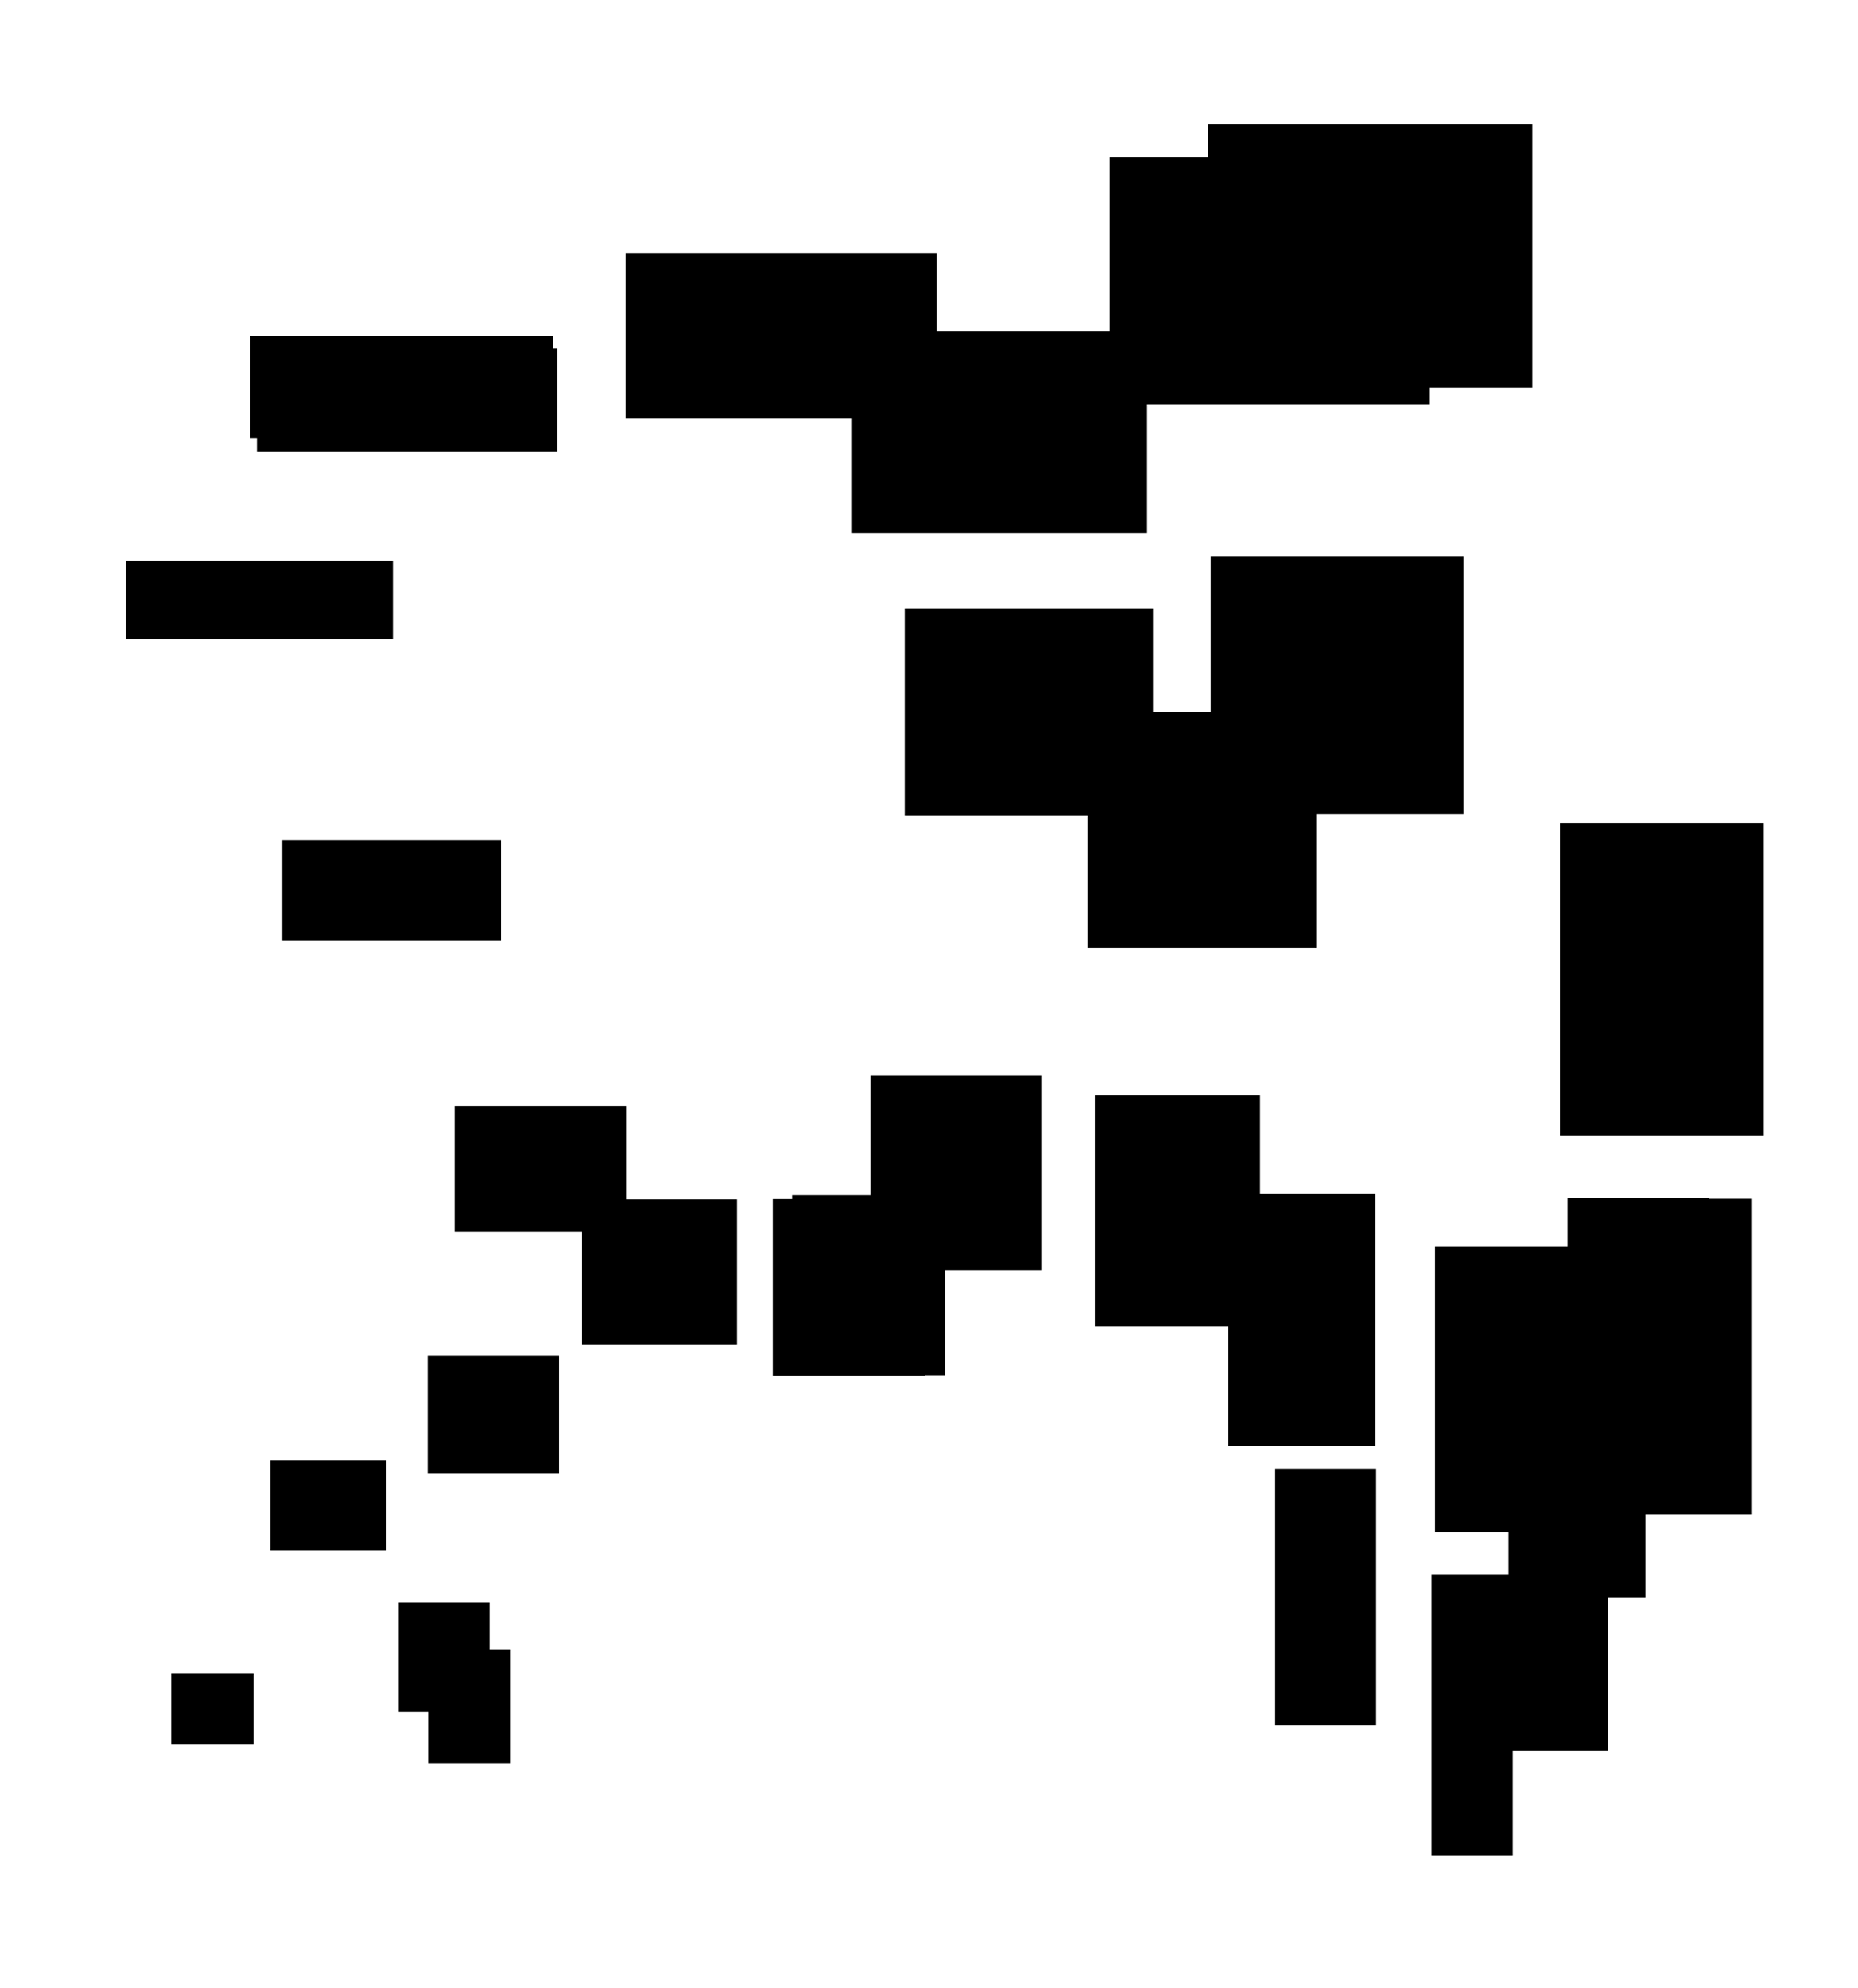 <?xml version="1.0" encoding="UTF-8"?>
<!DOCTYPE svg PUBLIC "-//W3C//DTD SVG 1.1//EN"
    "http://www.w3.org/Graphics/SVG/1.1/DTD/svg11.dtd"><svg stroke="rgb(0,0,0)" xmlns="http://www.w3.org/2000/svg" font-size="1" width="800" stroke-opacity="1" xmlns:xlink="http://www.w3.org/1999/xlink" viewBox="0.0 0.0 800.0 855.817" height="855.817" version="1.1"><defs></defs><g fill="rgb(0,0,0)" stroke="rgb(0,0,0)" stroke-linecap="butt" stroke-width="3.31" stroke-miterlimit="10.0" fill-opacity="1.0" stroke-opacity="1.0" stroke-linejoin="miter"><path d="M 218.257,757.281 l -0,-45.551 h -32.276 l -0,45.551 Z"/></g><g fill="rgb(0,0,0)" stroke="rgb(0,0,0)" stroke-linecap="butt" stroke-width="3.31" stroke-miterlimit="10.0" fill-opacity="1.0" stroke-opacity="1.0" stroke-linejoin="miter"><path d="M 706.813,685.864 l -0,-125.43 h -50.836 l -0,125.43 Z"/></g><g fill="rgb(0,0,0)" stroke="rgb(0,0,0)" stroke-linecap="butt" stroke-width="3.31" stroke-miterlimit="10.0" fill-opacity="1.0" stroke-opacity="1.0" stroke-linejoin="miter"><path d="M 613.974,172.379 l -0,-102.981 h -134.546 l -0,102.981 Z"/></g><g fill="rgb(0,0,0)" stroke="rgb(0,0,0)" stroke-linecap="butt" stroke-width="3.31" stroke-miterlimit="10.0" fill-opacity="1.0" stroke-opacity="1.0" stroke-linejoin="miter"><path d="M 239.003,632.39 l -0,-47.262 h -53.234 l -0,47.262 Z"/></g><g fill="rgb(0,0,0)" stroke="rgb(0,0,0)" stroke-linecap="butt" stroke-width="3.31" stroke-miterlimit="10.0" fill-opacity="1.0" stroke-opacity="1.0" stroke-linejoin="miter"><path d="M 494.803,349.386 l -0,-85.698 h -103.605 l -0,85.698 Z"/></g><g fill="rgb(0,0,0)" stroke="rgb(0,0,0)" stroke-linecap="butt" stroke-width="3.31" stroke-miterlimit="10.0" fill-opacity="1.0" stroke-opacity="1.0" stroke-linejoin="miter"><path d="M 690.833,751.973 l -0,-123.697 h -39.673 l -0,123.697 Z"/></g><g fill="rgb(0,0,0)" stroke="rgb(0,0,0)" stroke-linecap="butt" stroke-width="3.31" stroke-miterlimit="10.0" fill-opacity="1.0" stroke-opacity="1.0" stroke-linejoin="miter"><path d="M 238.256,192.736 l -0,-41.074 h -125.994 l -0,41.074 Z"/></g><g fill="rgb(0,0,0)" stroke="rgb(0,0,0)" stroke-linecap="butt" stroke-width="3.31" stroke-miterlimit="10.0" fill-opacity="1.0" stroke-opacity="1.0" stroke-linejoin="miter"><path d="M 236.398,186.993 l -0,-40.688 h -126.919 l -0,40.688 Z"/></g><g fill="rgb(0,0,0)" stroke="rgb(0,0,0)" stroke-linecap="butt" stroke-width="3.31" stroke-miterlimit="10.0" fill-opacity="1.0" stroke-opacity="1.0" stroke-linejoin="miter"><path d="M 590.498,620.714 l -0,-105.28 h -60.015 l -0,105.28 Z"/></g><g fill="rgb(0,0,0)" stroke="rgb(0,0,0)" stroke-linecap="butt" stroke-width="3.31" stroke-miterlimit="10.0" fill-opacity="1.0" stroke-opacity="1.0" stroke-linejoin="miter"><path d="M 649.682,797.063 l -0,-117.508 h -31.642 l -0,117.508 Z"/></g><g fill="rgb(0,0,0)" stroke="rgb(0,0,0)" stroke-linecap="butt" stroke-width="3.31" stroke-miterlimit="10.0" fill-opacity="1.0" stroke-opacity="1.0" stroke-linejoin="miter"><path d="M 590.854,740.797 l -0,-106.995 h -40.144 l -0,106.995 Z"/></g><g fill="rgb(0,0,0)" stroke="rgb(0,0,0)" stroke-linecap="butt" stroke-width="3.31" stroke-miterlimit="10.0" fill-opacity="1.0" stroke-opacity="1.0" stroke-linejoin="miter"><path d="M 658.114,165.284 l -0,-110.189 h -136.329 l -0,110.189 Z"/></g><g fill="rgb(0,0,0)" stroke="rgb(0,0,0)" stroke-linecap="butt" stroke-width="3.31" stroke-miterlimit="10.0" fill-opacity="1.0" stroke-opacity="1.0" stroke-linejoin="miter"><path d="M 401.618,178.493 l -0,-67.917 h -130.605 l -0,67.917 Z"/></g><g fill="rgb(0,0,0)" stroke="rgb(0,0,0)" stroke-linecap="butt" stroke-width="3.31" stroke-miterlimit="10.0" fill-opacity="1.0" stroke-opacity="1.0" stroke-linejoin="miter"><path d="M 757.778,487.06 l -0,-131.124 h -84.444 l -0,131.124 Z"/></g><g fill="rgb(0,0,0)" stroke="rgb(0,0,0)" stroke-linecap="butt" stroke-width="3.31" stroke-miterlimit="10.0" fill-opacity="1.0" stroke-opacity="1.0" stroke-linejoin="miter"><path d="M 540.881,569.36 l -0,-96.359 h -67.831 l -0,96.359 Z"/></g><g fill="rgb(0,0,0)" stroke="rgb(0,0,0)" stroke-linecap="butt" stroke-width="3.31" stroke-miterlimit="10.0" fill-opacity="1.0" stroke-opacity="1.0" stroke-linejoin="miter"><path d="M 167.488,273.449 l -0,-30.474 h -111.659 l -0,30.474 Z"/></g><g fill="rgb(0,0,0)" stroke="rgb(0,0,0)" stroke-linecap="butt" stroke-width="3.31" stroke-miterlimit="10.0" fill-opacity="1.0" stroke-opacity="1.0" stroke-linejoin="miter"><path d="M 405.196,590.287 l -0,-74.189 h -62.495 l -0,74.189 Z"/></g><g fill="rgb(0,0,0)" stroke="rgb(0,0,0)" stroke-linecap="butt" stroke-width="3.31" stroke-miterlimit="10.0" fill-opacity="1.0" stroke-opacity="1.0" stroke-linejoin="miter"><path d="M 209.11,735.202 l -0,-43.733 h -35.805 l -0,43.733 Z"/></g><g fill="rgb(0,0,0)" stroke="rgb(0,0,0)" stroke-linecap="butt" stroke-width="3.31" stroke-miterlimit="10.0" fill-opacity="1.0" stroke-opacity="1.0" stroke-linejoin="miter"><path d="M 447.035,545.047 l -0,-80.49 h -70.56 l -0,80.49 Z"/></g><g fill="rgb(0,0,0)" stroke="rgb(0,0,0)" stroke-linecap="butt" stroke-width="3.31" stroke-miterlimit="10.0" fill-opacity="1.0" stroke-opacity="1.0" stroke-linejoin="miter"><path d="M 164.732,665.612 l -0,-35.427 h -46.711 l -0,35.427 Z"/></g><g fill="rgb(0,0,0)" stroke="rgb(0,0,0)" stroke-linecap="butt" stroke-width="3.31" stroke-miterlimit="10.0" fill-opacity="1.0" stroke-opacity="1.0" stroke-linejoin="miter"><path d="M 492.237,227.7 l -0,-83.595 h -123.71 l -0,83.595 Z"/></g><g fill="rgb(0,0,0)" stroke="rgb(0,0,0)" stroke-linecap="butt" stroke-width="3.31" stroke-miterlimit="10.0" fill-opacity="1.0" stroke-opacity="1.0" stroke-linejoin="miter"><path d="M 268.218,528.439 l -0,-50.664 h -70.843 l -0,50.664 Z"/></g><g fill="rgb(0,0,0)" stroke="rgb(0,0,0)" stroke-linecap="butt" stroke-width="3.31" stroke-miterlimit="10.0" fill-opacity="1.0" stroke-opacity="1.0" stroke-linejoin="miter"><path d="M 396.709,590.548 l -0,-72.788 h -62.335 l -0,72.788 Z"/></g><g fill="rgb(0,0,0)" stroke="rgb(0,0,0)" stroke-linecap="butt" stroke-width="3.31" stroke-miterlimit="10.0" fill-opacity="1.0" stroke-opacity="1.0" stroke-linejoin="miter"><path d="M 107.48,749.03 l -0,-27.102 h -32.114 l -0,27.102 Z"/></g><g fill="rgb(0,0,0)" stroke="rgb(0,0,0)" stroke-linecap="butt" stroke-width="3.31" stroke-miterlimit="10.0" fill-opacity="1.0" stroke-opacity="1.0" stroke-linejoin="miter"><path d="M 734.304,646.672 l -0,-129.44 h -57.702 l -0,129.44 Z"/></g><g fill="rgb(0,0,0)" stroke="rgb(0,0,0)" stroke-linecap="butt" stroke-width="3.31" stroke-miterlimit="10.0" fill-opacity="1.0" stroke-opacity="1.0" stroke-linejoin="miter"><path d="M 214.03,403.107 l -0,-39.966 h -90.84 l -0,39.966 Z"/></g><g fill="rgb(0,0,0)" stroke="rgb(0,0,0)" stroke-linecap="butt" stroke-width="3.31" stroke-miterlimit="10.0" fill-opacity="1.0" stroke-opacity="1.0" stroke-linejoin="miter"><path d="M 752.725,650.178 l -0,-132.537 h -57.376 l -0,132.537 Z"/></g><g fill="rgb(0,0,0)" stroke="rgb(0,0,0)" stroke-linecap="butt" stroke-width="3.31" stroke-miterlimit="10.0" fill-opacity="1.0" stroke-opacity="1.0" stroke-linejoin="miter"><path d="M 565.093,406.307 l -0,-98.117 h -95.153 l -0,98.117 Z"/></g><g fill="rgb(0,0,0)" stroke="rgb(0,0,0)" stroke-linecap="butt" stroke-width="3.31" stroke-miterlimit="10.0" fill-opacity="1.0" stroke-opacity="1.0" stroke-linejoin="miter"><path d="M 628.502,348.863 l -0,-107.82 h -105.535 l -0,107.82 Z"/></g><g fill="rgb(0,0,0)" stroke="rgb(0,0,0)" stroke-linecap="butt" stroke-width="3.31" stroke-miterlimit="10.0" fill-opacity="1.0" stroke-opacity="1.0" stroke-linejoin="miter"><path d="M 315.655,577.062 l -0,-59.186 h -63.449 l -0,59.186 Z"/></g><g fill="rgb(0,0,0)" stroke="rgb(0,0,0)" stroke-linecap="butt" stroke-width="3.31" stroke-miterlimit="10.0" fill-opacity="1.0" stroke-opacity="1.0" stroke-linejoin="miter"><path d="M 674.553,657.886 l -0,-119.705 h -55.022 l -0,119.705 Z"/></g></svg>